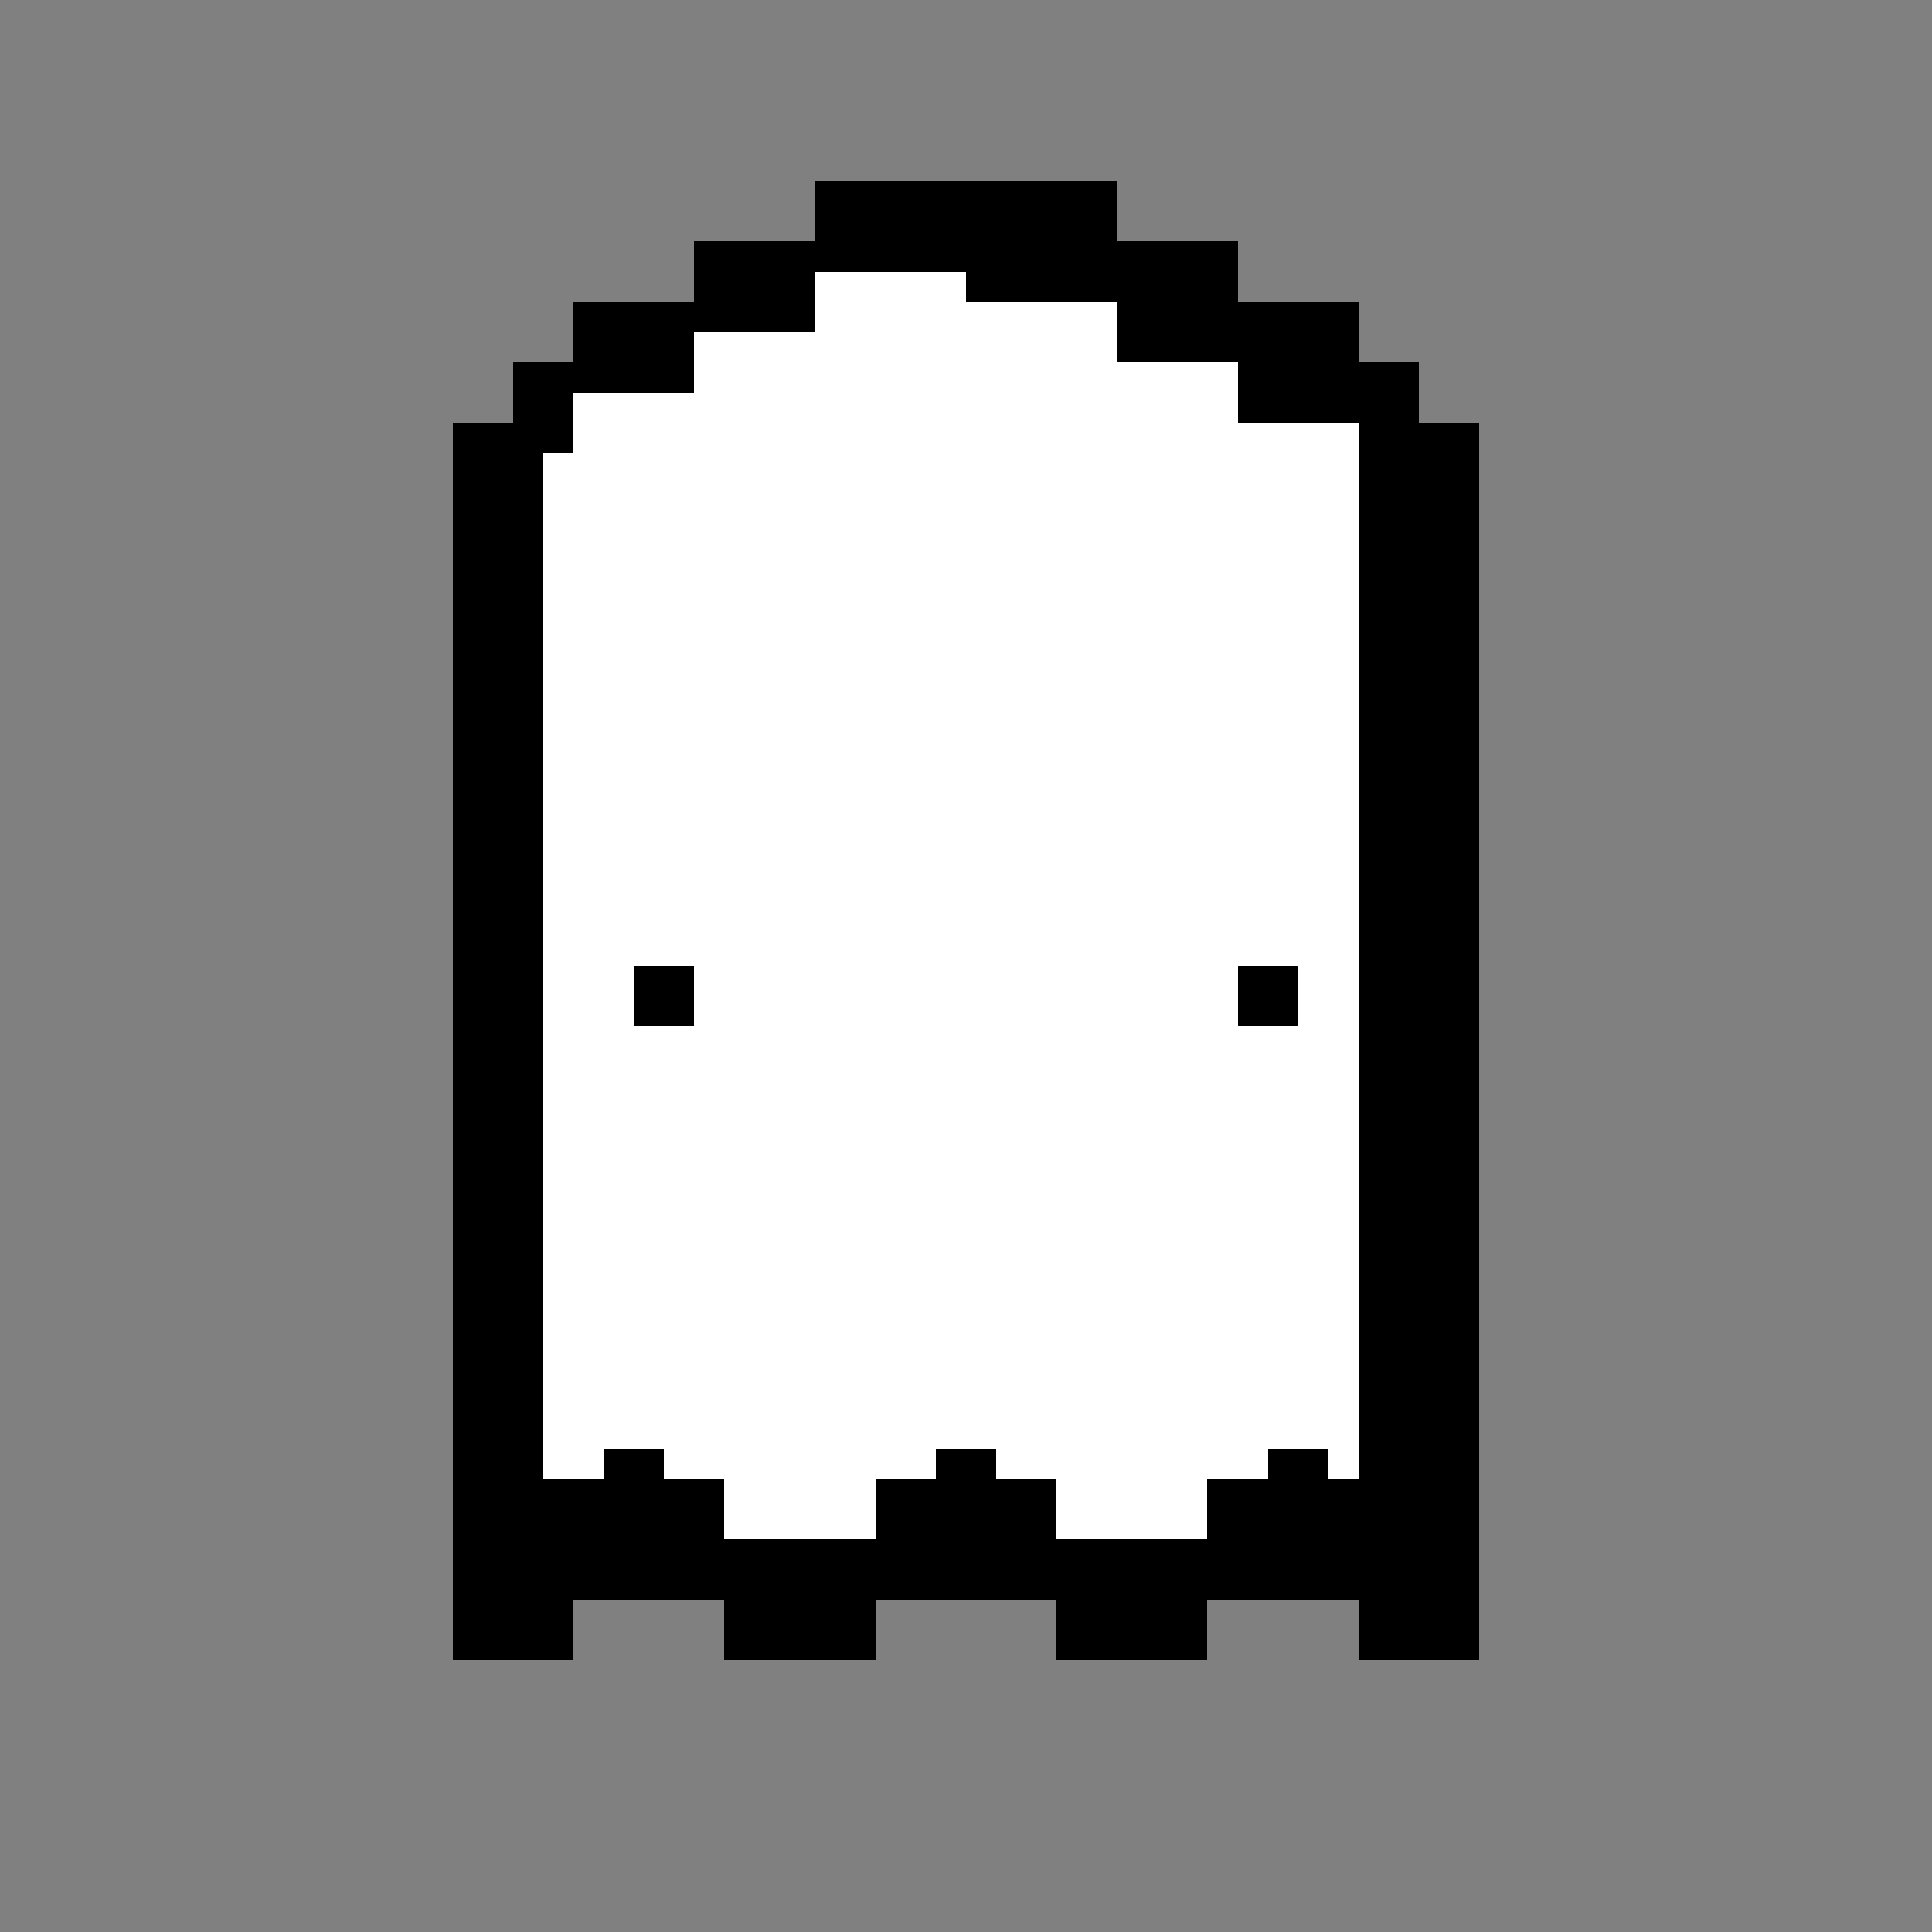 <svg xmlns="http://www.w3.org/2000/svg" shape-rendering="crispEdges" width="64" height="64">
  <rect width="100%" height="100%" fill="#808080" stroke="none"/>
  <g class="gotchi-body">
    <g class="gotchi-primary">
      <path d="M21 12h2v-2h-4v2h1z"/>
      <path d="M19 14v-2h-2v2h1zm6-4h2V8h-4v2h1z"/>
      <path d="M29 8h8V6H27v2h1zm16 6h2v-2h-2v1z"/>
      <path d="M48 14h-1v39h-2v2h4V14zm-11-4h4V8h-4v1z"/>
      <path d="M41 12h4v-2h-4v1zM17 53V14h-2v41h4v-2h-1z"/>
      <path d="M24 51h-5v2h5v-1z"/>
      <path d="M27 53h-3v2h5v-2h-1zm18-2h-5v2h5v-1z"/>
      <path d="M35 51h-6v2h6v-1z"/>
      <path d="M38 53h-3v2h5v-2h-1z"/>
    </g>
    <g class="gotchi-secondary">
      <path d="M18 43v6h2v-1h2v1h2v2h-5v2h-2V14h2v1h-1v26z"/>
      <path d="M27 51h-3v2h5v-2h-1zm11 0h-3v2h5v-2h-1z"/>
      <path d="M35 49h-2v-1h-2v1h-2v2h6v-1zM25 11h2v-1h-4v1h1zm-4 2h2v-1h-4v1h1zm24 31v5h-1v-1h-2v1h-2v2h5v2h2V14h-2v29z"/>
      <path d="M37 8H27v1h5v1h5V9zm8 4h-4v2h4v-1z"/>
      <path d="M41 10h-4v2h4v-1z"/>
    </g>
    <path d="M44 14h-3v-2h-4v-2h-5V9h-5v2h-4v2h-4v2h-1v34h2v-1h2v1h2v2h5v-2h2v-1h2v1h2v2h5v-2h2v-1h2v1h1V14z" fill="#fff"/>
  </g>
  <path class="gotchi-cheek" d="M21 32v2h2v-2h-1zm21 0h-1v2h2v-2z"/>
</svg>
